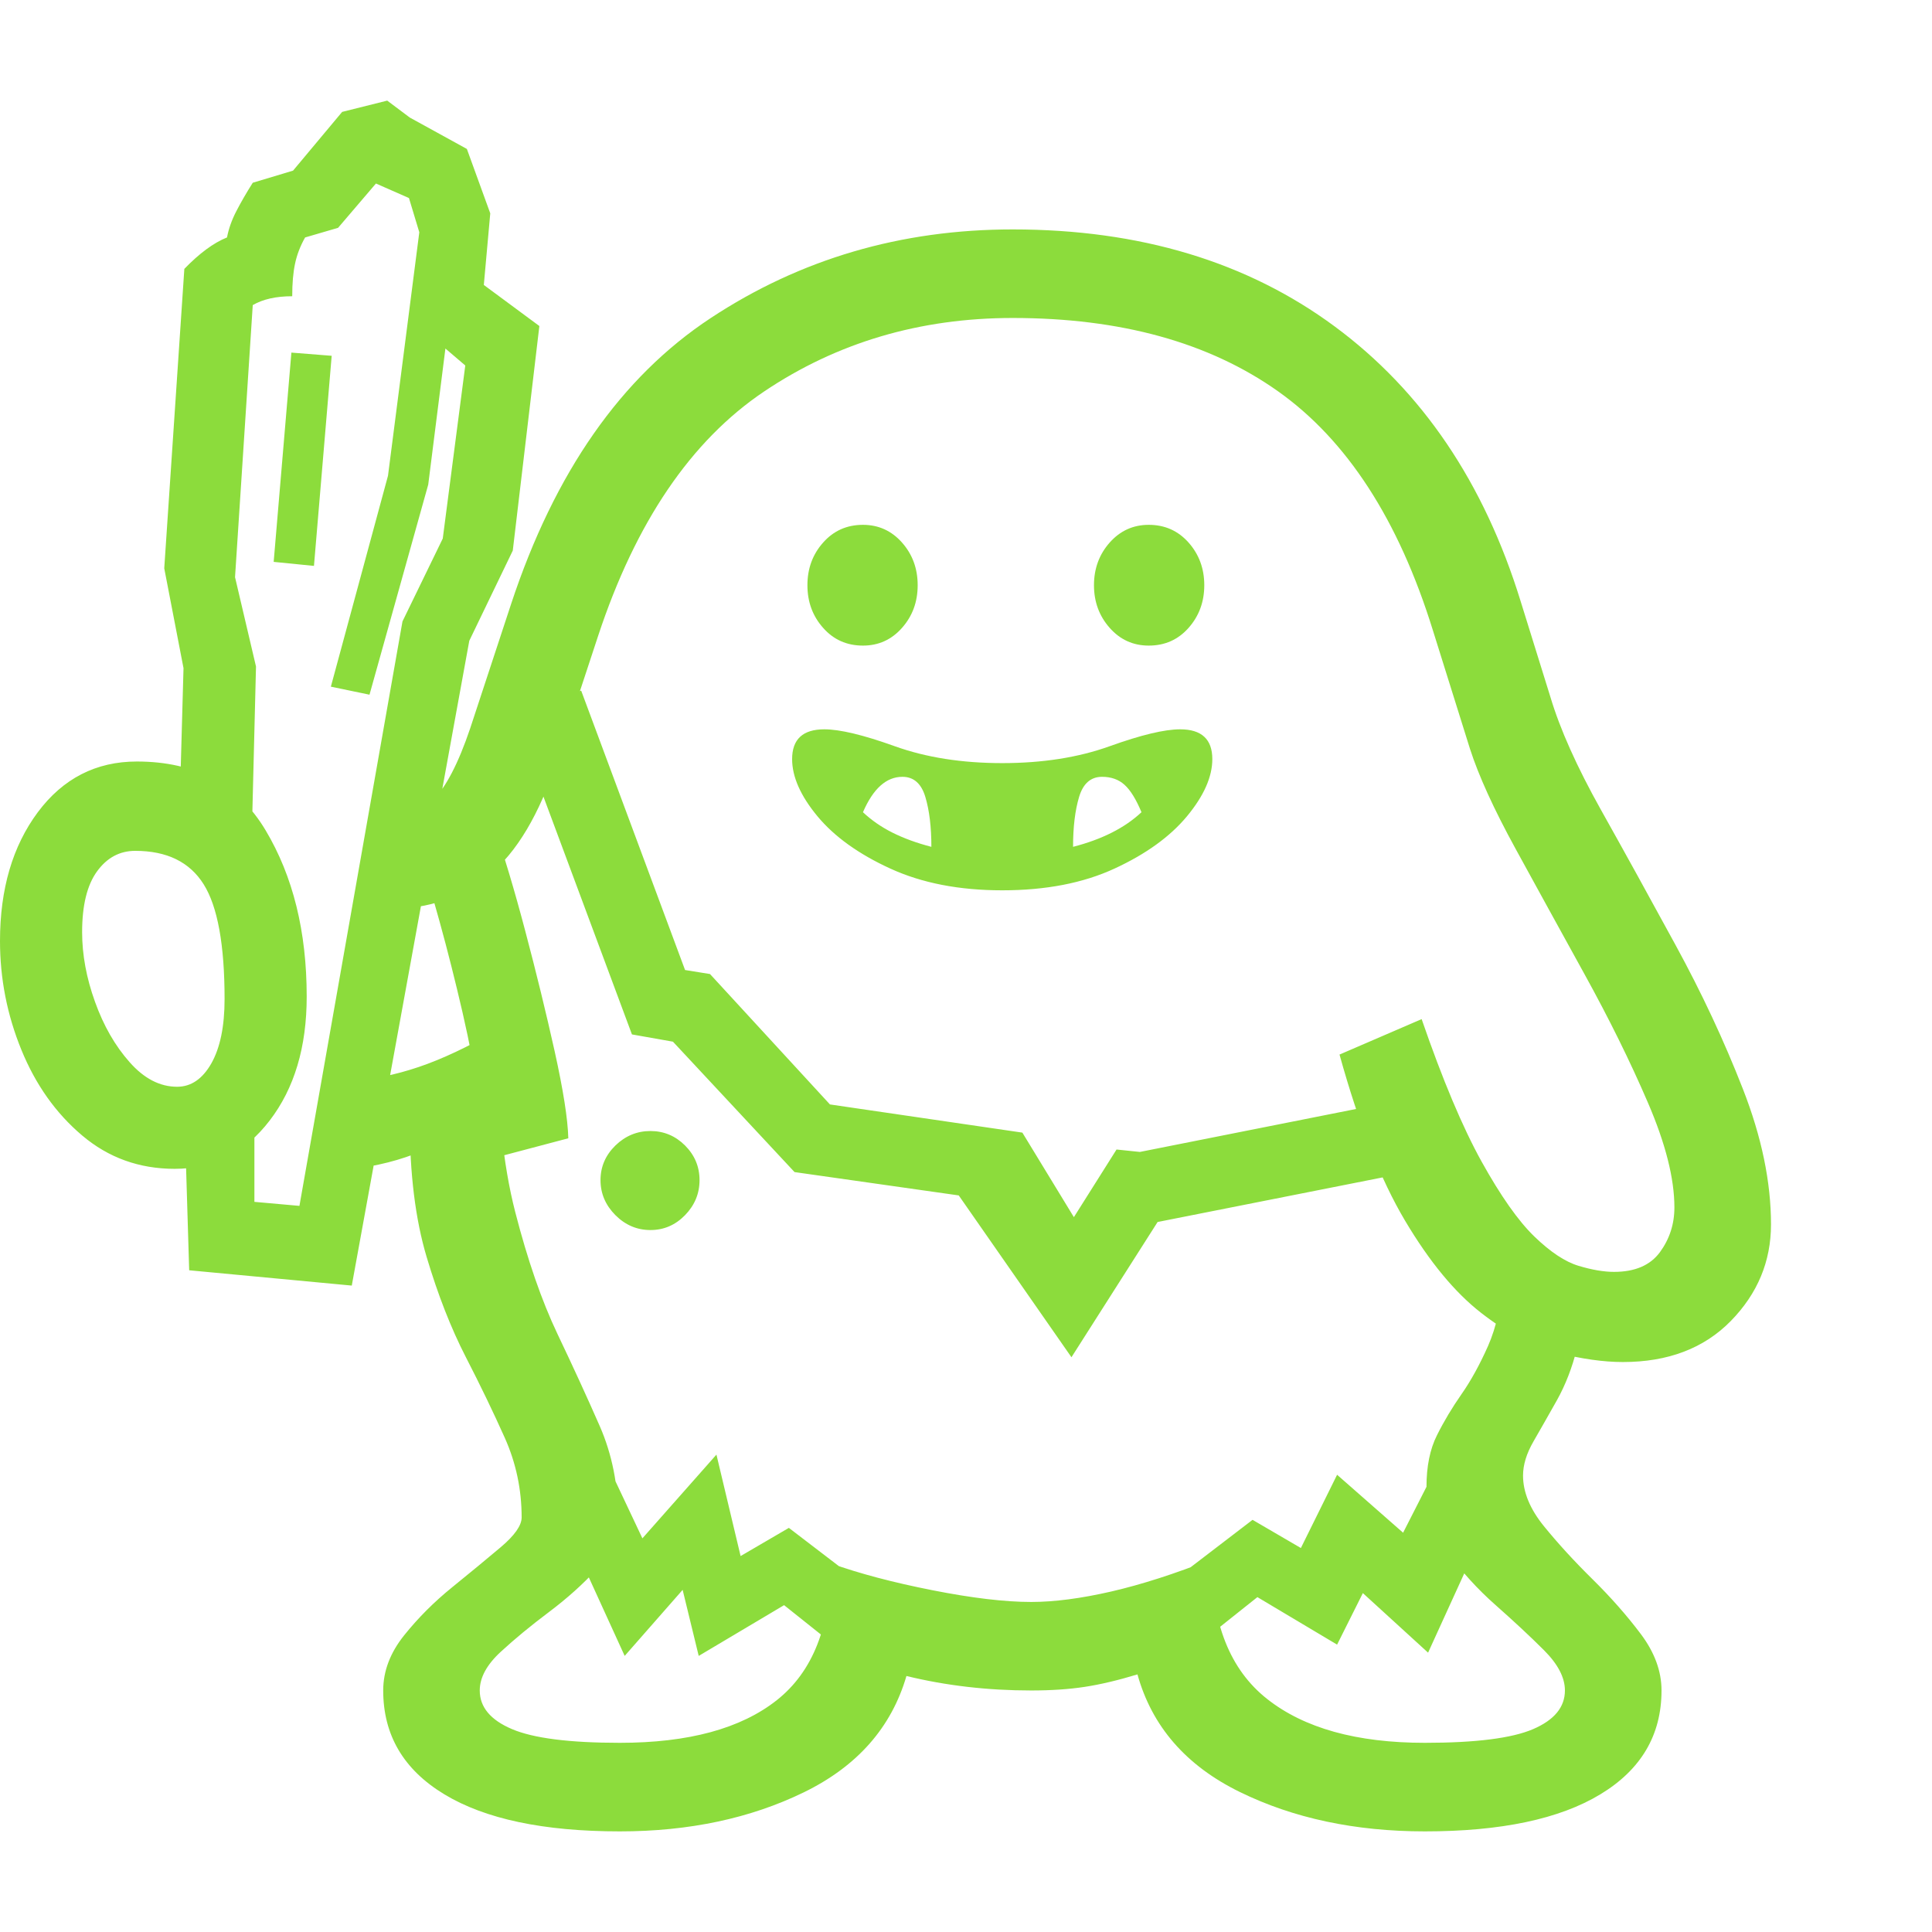 <svg version="1.1" xmlns="http://www.w3.org/2000/svg" style="fill:rgba(0,0,0,1.0)" width="256" height="256" viewBox="0 0 37.5 33.594"><path fill="rgb(140, 220, 60)" d="M18.078 14.484 C18.078 14.099 18.039 13.776 17.961 13.516 C17.883 13.255 17.734 13.125 17.516 13.125 C17.203 13.125 16.948 13.354 16.75 13.812 C16.917 13.969 17.109 14.102 17.328 14.211 C17.547 14.32 17.797 14.411 18.078 14.484 Z M6.797 19.031 C7.234 19 7.677 18.909 8.125 18.758 C8.573 18.607 9.078 18.37 9.641 18.047 C9.641 19.464 9.76 20.638 10 21.57 C10.24 22.503 10.513 23.292 10.82 23.938 C11.128 24.583 11.401 25.18 11.641 25.727 C11.88 26.273 12 26.875 12 27.531 C12 27.875 11.865 28.195 11.594 28.492 C11.323 28.789 11.01 29.07 10.656 29.336 C10.302 29.602 9.99 29.859 9.719 30.109 C9.448 30.359 9.312 30.609 9.312 30.859 C9.312 31.182 9.521 31.432 9.938 31.609 C10.354 31.786 11.052 31.875 12.031 31.875 C13.365 31.875 14.38 31.599 15.078 31.047 C15.776 30.495 16.125 29.609 16.125 28.391 C16.677 28.589 17.336 28.763 18.102 28.914 C18.867 29.065 19.505 29.141 20.016 29.141 C20.464 29.141 20.982 29.073 21.57 28.938 C22.159 28.802 22.807 28.594 23.516 28.312 C23.516 29.552 23.875 30.456 24.594 31.023 C25.313 31.591 26.333 31.875 27.656 31.875 C28.646 31.875 29.346 31.786 29.758 31.609 C30.169 31.432 30.375 31.182 30.375 30.859 C30.375 30.609 30.24 30.349 29.969 30.078 C29.698 29.807 29.385 29.516 29.031 29.203 C28.677 28.891 28.365 28.547 28.094 28.172 C27.823 27.797 27.688 27.375 27.688 26.906 C27.688 26.51 27.755 26.177 27.891 25.906 C28.026 25.635 28.185 25.37 28.367 25.109 C28.549 24.849 28.721 24.536 28.883 24.172 C29.044 23.807 29.151 23.333 29.203 22.75 L30.609 24.219 C30.516 24.594 30.385 24.93 30.219 25.227 C30.052 25.523 29.901 25.789 29.766 26.023 C29.63 26.258 29.562 26.479 29.562 26.688 C29.562 27.01 29.698 27.339 29.969 27.672 C30.24 28.005 30.552 28.346 30.906 28.695 C31.26 29.044 31.573 29.398 31.844 29.758 C32.115 30.117 32.25 30.484 32.25 30.859 C32.25 31.724 31.854 32.396 31.062 32.875 C30.271 33.354 29.135 33.594 27.656 33.594 C26.302 33.594 25.104 33.339 24.062 32.828 C23.021 32.318 22.359 31.557 22.078 30.547 C21.703 30.661 21.362 30.742 21.055 30.789 C20.747 30.836 20.401 30.859 20.016 30.859 C19.172 30.859 18.365 30.766 17.594 30.578 C17.302 31.578 16.638 32.331 15.602 32.836 C14.565 33.341 13.375 33.594 12.031 33.594 C10.552 33.594 9.417 33.354 8.625 32.875 C7.833 32.396 7.438 31.724 7.438 30.859 C7.438 30.484 7.573 30.128 7.844 29.789 C8.115 29.451 8.427 29.138 8.781 28.852 C9.135 28.565 9.448 28.307 9.719 28.078 C9.99 27.849 10.125 27.656 10.125 27.5 C10.125 26.958 10.016 26.443 9.797 25.953 C9.578 25.464 9.326 24.94 9.039 24.383 C8.753 23.826 8.5 23.18 8.281 22.445 C8.062 21.711 7.953 20.828 7.953 19.797 L9.031 19.938 C8.708 20.167 8.323 20.357 7.875 20.508 C7.427 20.659 6.943 20.745 6.422 20.766 Z M19.453 15.328 C18.62 15.328 17.896 15.188 17.281 14.906 C16.667 14.625 16.195 14.286 15.867 13.891 C15.539 13.495 15.375 13.125 15.375 12.781 C15.375 12.396 15.583 12.203 16 12.203 C16.302 12.203 16.758 12.312 17.367 12.531 C17.977 12.75 18.672 12.859 19.453 12.859 C20.234 12.859 20.93 12.75 21.539 12.531 C22.148 12.312 22.604 12.203 22.906 12.203 C23.323 12.203 23.531 12.396 23.531 12.781 C23.531 13.125 23.367 13.495 23.039 13.891 C22.711 14.286 22.242 14.625 21.633 14.906 C21.023 15.188 20.297 15.328 19.453 15.328 Z M20.828 14.484 C21.391 14.339 21.833 14.115 22.156 13.812 C22.052 13.562 21.943 13.385 21.828 13.281 C21.714 13.177 21.568 13.125 21.391 13.125 C21.172 13.125 21.023 13.255 20.945 13.516 C20.867 13.776 20.828 14.099 20.828 14.484 Z M16.75 10.578 C16.437 10.578 16.18 10.464 15.977 10.234 C15.773 10.005 15.672 9.729 15.672 9.406 C15.672 9.083 15.773 8.807 15.977 8.578 C16.18 8.349 16.437 8.234 16.75 8.234 C17.052 8.234 17.305 8.349 17.508 8.578 C17.711 8.807 17.812 9.083 17.812 9.406 C17.812 9.729 17.711 10.005 17.508 10.234 C17.305 10.464 17.052 10.578 16.75 10.578 Z M22.297 10.578 C21.995 10.578 21.742 10.464 21.539 10.234 C21.336 10.005 21.234 9.729 21.234 9.406 C21.234 9.083 21.336 8.807 21.539 8.578 C21.742 8.349 21.995 8.234 22.297 8.234 C22.609 8.234 22.867 8.349 23.07 8.578 C23.273 8.807 23.375 9.083 23.375 9.406 C23.375 9.729 23.273 10.005 23.07 10.234 C22.867 10.464 22.609 10.578 22.297 10.578 Z M7.172 11.531 L6.422 11.375 L7.531 7.281 L8.25 1.688 L9.016 1.875 L8.312 7.453 Z M5.312 8.953 L5.656 4.891 L6.438 4.953 L6.094 9.031 Z M6.828 23 L3.672 22.703 L3.594 20.125 L4.938 19.781 L4.938 21.375 L5.812 21.453 L7.812 10.109 L8.594 8.5 L9.031 5.141 L8.188 4.422 L8.188 2.719 L7.938 1.891 L7.297 1.609 L6.562 2.469 L5.922 2.656 C5.828 2.823 5.763 2.992 5.727 3.164 C5.69 3.336 5.672 3.547 5.672 3.797 C5.359 3.797 5.104 3.854 4.906 3.969 L4.562 9.25 L4.969 10.984 L4.859 15.391 L3.469 14.344 L3.562 11.016 L3.188 9.078 L3.578 3.266 C3.87 2.964 4.146 2.76 4.406 2.656 C4.438 2.49 4.497 2.32 4.586 2.148 C4.674 1.977 4.781 1.792 4.906 1.594 L5.688 1.359 L6.641 0.219 L7.516 -0 L7.953 0.328 L9.062 0.938 L9.516 2.188 L9.391 3.578 L10.469 4.375 L9.953 8.734 L9.109 10.484 Z M3.391 20.734 C2.703 20.734 2.104 20.518 1.594 20.086 C1.083 19.654 0.69 19.099 0.414 18.422 C0.138 17.745 0 17.042 0 16.312 C0 15.302 0.245 14.469 0.734 13.812 C1.224 13.156 1.865 12.828 2.656 12.828 C3.792 12.828 4.625 13.273 5.156 14.164 C5.688 15.055 5.953 16.13 5.953 17.391 C5.953 18.37 5.714 19.172 5.234 19.797 C4.755 20.422 4.141 20.734 3.391 20.734 Z M3.438 19.141 C3.708 19.141 3.93 18.99 4.102 18.688 C4.273 18.385 4.359 17.969 4.359 17.438 C4.359 16.385 4.224 15.643 3.953 15.211 C3.682 14.779 3.24 14.562 2.625 14.562 C2.323 14.562 2.076 14.695 1.883 14.961 C1.69 15.227 1.594 15.62 1.594 16.141 C1.594 16.578 1.677 17.029 1.844 17.492 C2.01 17.956 2.234 18.346 2.516 18.664 C2.797 18.982 3.104 19.141 3.438 19.141 Z M11.031 20.141 L9.141 20.641 L8.906 19.484 L9.297 19.375 C9.224 18.865 9.117 18.305 8.977 17.695 C8.836 17.086 8.688 16.497 8.531 15.93 C8.375 15.362 8.229 14.891 8.094 14.516 L9.594 14.109 C9.781 14.641 9.982 15.31 10.195 16.117 C10.409 16.924 10.599 17.703 10.766 18.453 C10.932 19.203 11.021 19.766 11.031 20.141 Z M12.625 21.922 C12.365 21.922 12.138 21.826 11.945 21.633 C11.753 21.44 11.656 21.214 11.656 20.953 C11.656 20.693 11.753 20.469 11.945 20.281 C12.138 20.094 12.365 20 12.625 20 C12.885 20 13.109 20.094 13.297 20.281 C13.484 20.469 13.578 20.693 13.578 20.953 C13.578 21.214 13.484 21.44 13.297 21.633 C13.109 21.826 12.885 21.922 12.625 21.922 Z M16.844 28.875 L16.062 29.875 L15.219 29.203 L13.562 30.188 L13.25 28.906 L12.125 30.188 L10.812 27.312 L11.938 26.781 L12.469 27.906 L13.906 26.281 L14.375 28.25 L15.312 27.703 Z M22.781 28.719 L24.312 27.547 L25.25 28.094 L25.953 26.672 L27.234 27.797 L27.688 26.906 L29.031 27.25 L27.719 30.125 L26.453 28.969 L25.953 29.969 L24.406 29.047 L23.562 29.719 Z M27.234 19.391 L27.359 20.797 L22.469 21.766 L20.797 24.391 L18.609 21.25 L15.422 20.797 L13.062 18.266 L12.266 18.125 L9.969 11.953 L11.281 11.453 L13.297 16.875 L13.781 16.953 L16.109 19.484 L19.844 20.031 L20.844 21.672 L21.672 20.359 L22.125 20.406 Z M31.5 24.484 C31.125 24.484 30.701 24.424 30.227 24.305 C29.753 24.185 29.26 23.927 28.75 23.531 C28.24 23.135 27.747 22.539 27.273 21.742 C26.799 20.945 26.375 19.87 26 18.516 L27.594 17.828 C28 19.005 28.388 19.927 28.758 20.594 C29.128 21.26 29.469 21.745 29.781 22.047 C30.094 22.349 30.38 22.539 30.641 22.617 C30.901 22.695 31.13 22.734 31.328 22.734 C31.734 22.734 32.031 22.607 32.219 22.352 C32.406 22.096 32.5 21.807 32.5 21.484 C32.5 20.922 32.328 20.242 31.984 19.445 C31.641 18.648 31.232 17.82 30.758 16.961 C30.284 16.102 29.836 15.286 29.414 14.516 C28.992 13.745 28.698 13.099 28.531 12.578 L27.812 10.281 C27.146 8.135 26.143 6.589 24.805 5.641 C23.466 4.693 21.75 4.219 19.656 4.219 C17.854 4.219 16.245 4.695 14.828 5.648 C13.411 6.602 12.339 8.182 11.609 10.391 L10.812 12.812 C10.469 13.854 10.029 14.594 9.492 15.031 C8.956 15.469 8.318 15.688 7.578 15.688 L7.578 13.969 C7.87 13.969 8.143 13.841 8.398 13.586 C8.654 13.331 8.896 12.865 9.125 12.188 L9.922 9.766 C10.766 7.214 12.057 5.365 13.797 4.219 C15.536 3.073 17.49 2.5 19.656 2.5 C22.125 2.5 24.208 3.128 25.906 4.383 C27.604 5.638 28.807 7.417 29.516 9.719 L30.094 11.578 C30.281 12.203 30.607 12.93 31.07 13.758 C31.534 14.586 32.018 15.464 32.523 16.391 C33.029 17.318 33.464 18.247 33.828 19.18 C34.193 20.112 34.375 20.99 34.375 21.812 C34.375 22.531 34.115 23.156 33.594 23.688 C33.073 24.219 32.375 24.484 31.5 24.484 Z M37.5 28.125" /></svg>